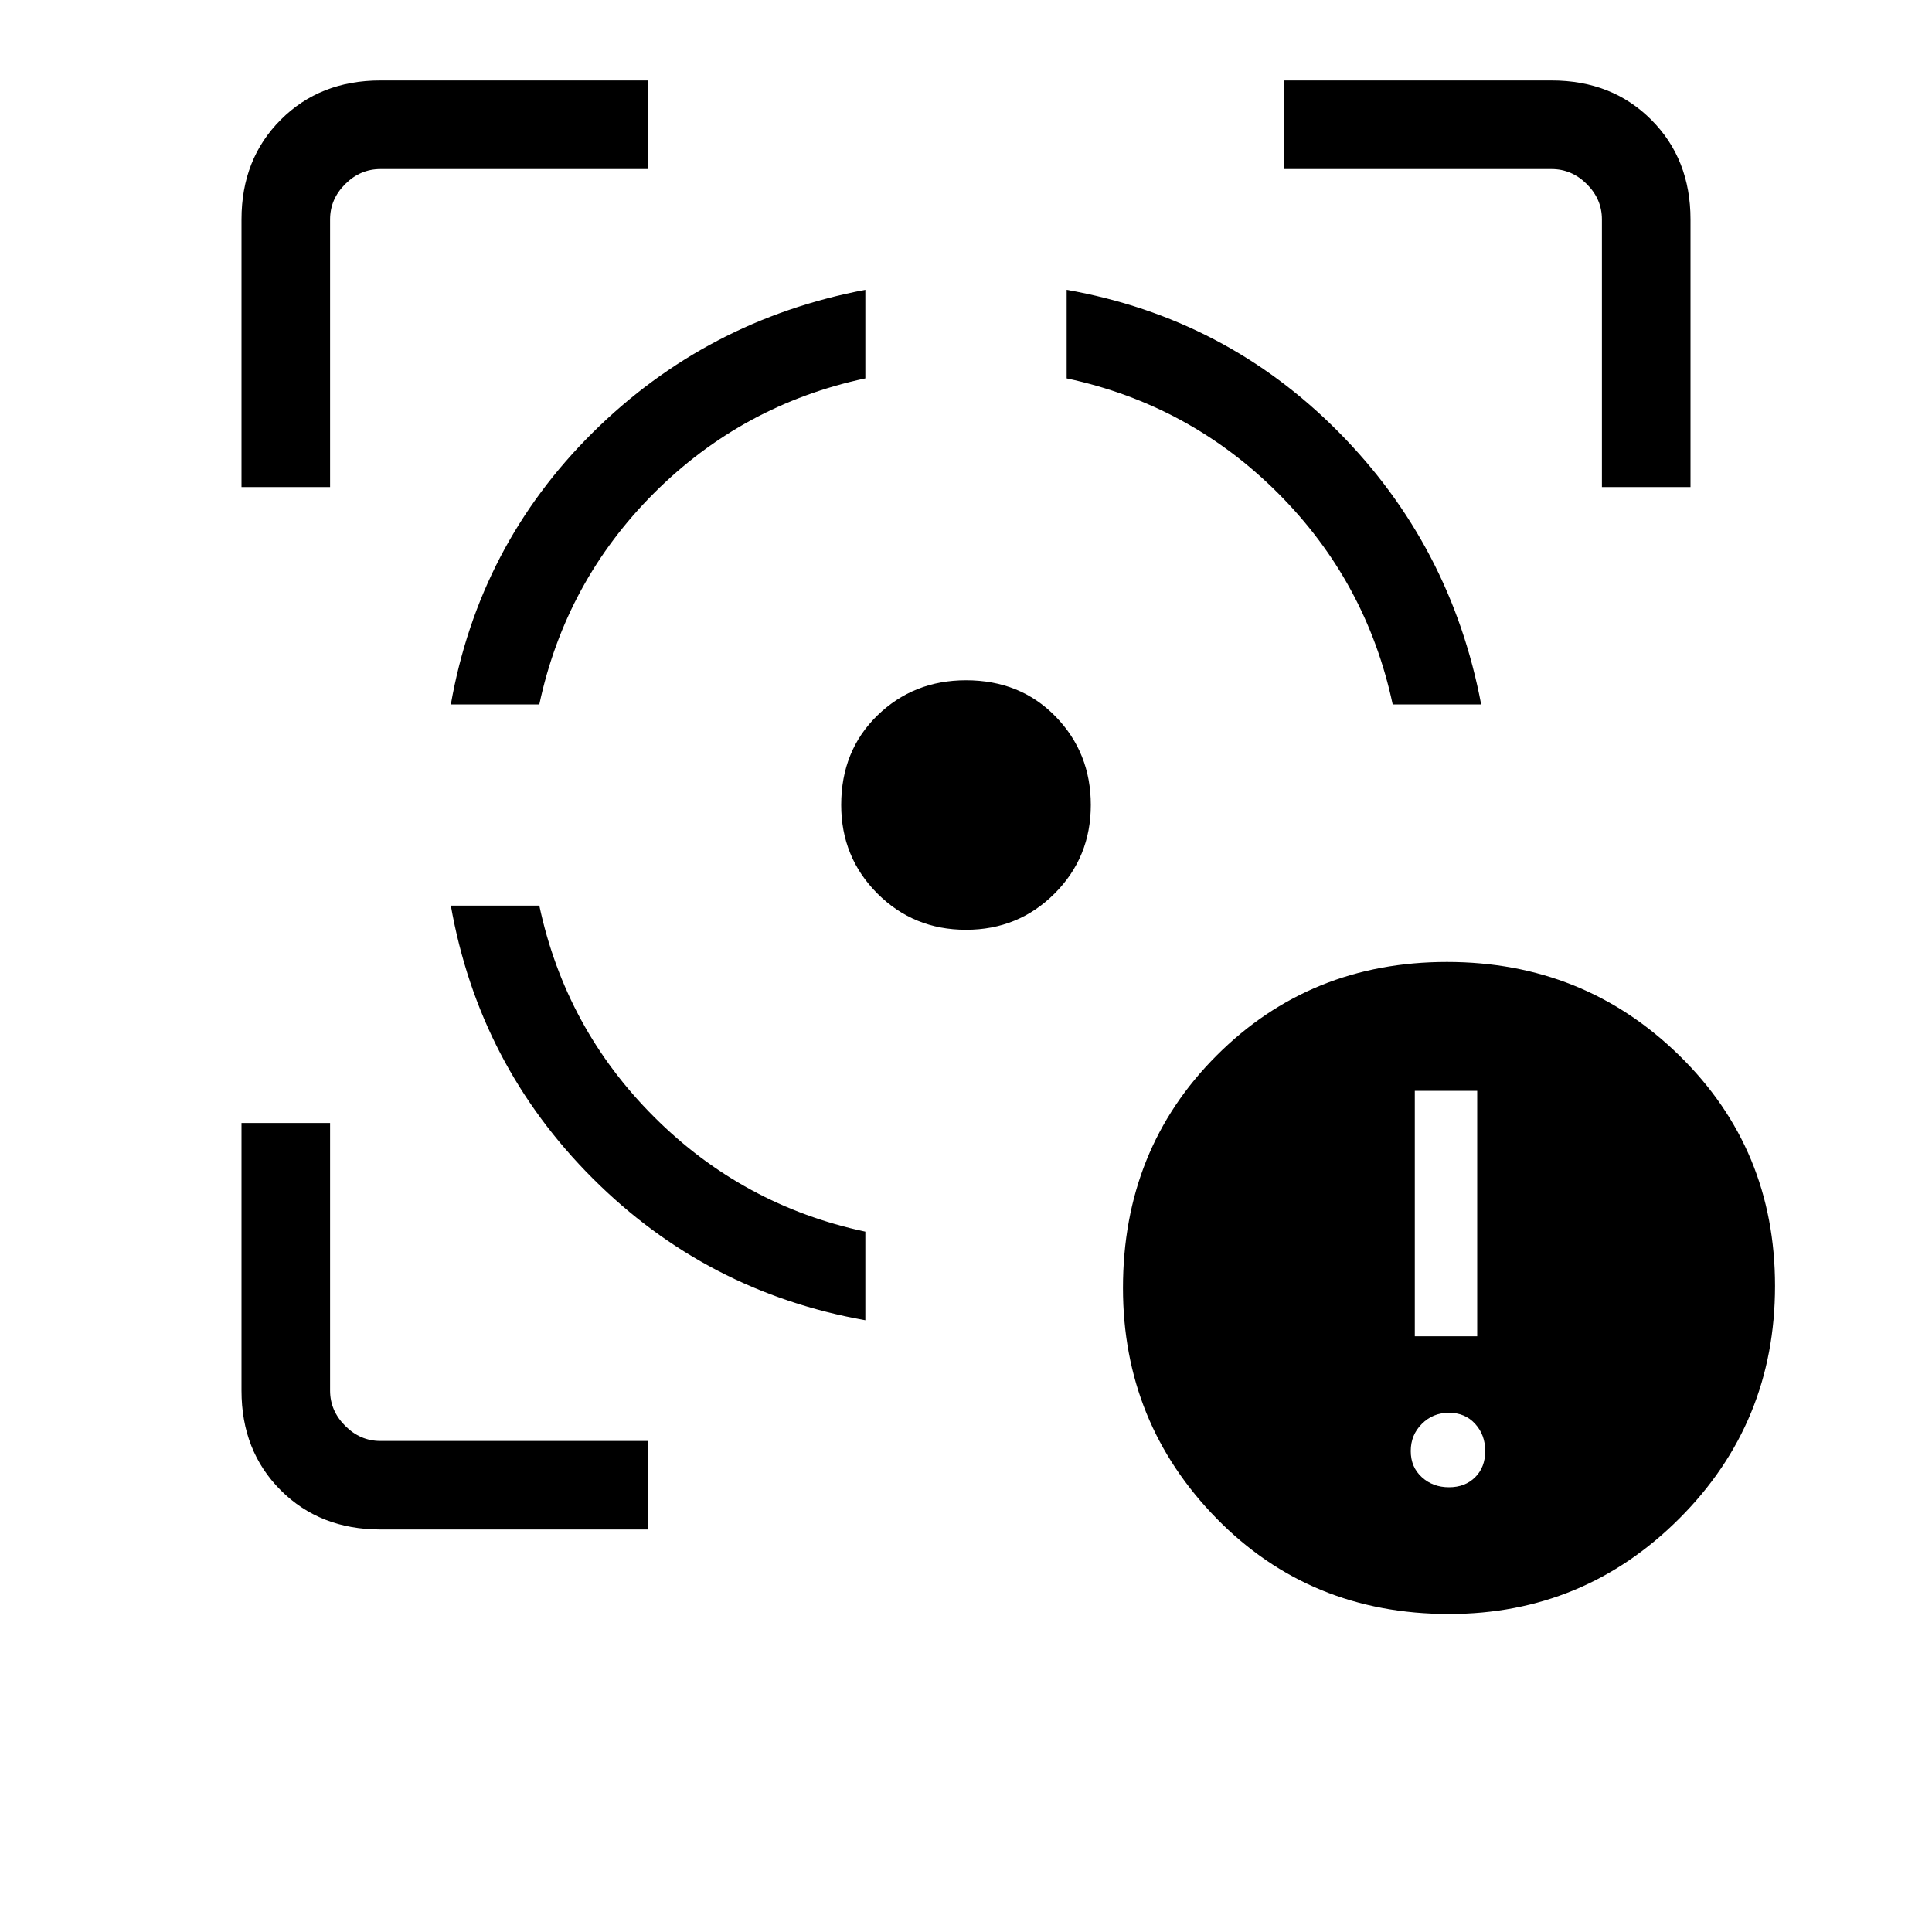 <svg xmlns="http://www.w3.org/2000/svg" height="20" width="20"><path d="M4.667 9.375h.916q.271 1.271 1.188 2.187.917.917 2.187 1.188v.917q-1.646-.292-2.823-1.469T4.667 9.375ZM8.958 3v.917q-1.27.271-2.187 1.187-.917.917-1.188 2.188h-.916q.291-1.646 1.468-2.813Q7.312 3.312 8.958 3ZM10 7.042q.562 0 .927.375t.365.916q0 .542-.375.917T10 9.625q-.542 0-.917-.375t-.375-.917q0-.562.375-.927.375-.364.917-.364ZM11.042 3q1.646.292 2.812 1.469 1.167 1.177 1.479 2.823h-.916q-.271-1.271-1.188-2.188-.917-.916-2.187-1.187ZM2.5 5.042V2.271q0-.625.406-1.031.406-.407 1.032-.407h2.77v.917h-2.77q-.209 0-.365.156t-.156.365v2.771Zm4.208 10.791h-2.77q-.626 0-1.032-.406T2.5 14.396v-2.771h.917v2.771q0 .208.156.364.156.157.365.157h2.77Zm9.875-10.791V2.271q0-.209-.156-.365t-.365-.156h-2.77V.833h2.77q.626 0 1.032.407.406.406.406 1.031v2.771ZM15 16.708q-1.438 0-2.406-.989-.969-.99-.969-2.386 0-1.437.969-2.406.968-.969 2.385-.969 1.417 0 2.406.969.99.969.99 2.385 0 1.417-.99 2.407-.989.989-2.385.989Zm-.354-2.875h.646v-2.541h-.646ZM15 15.396q.167 0 .271-.104.104-.104.104-.271 0-.167-.104-.281-.104-.115-.271-.115-.167 0-.281.115-.115.114-.115.281 0 .167.115.271.114.104.281.104Z"/></svg>